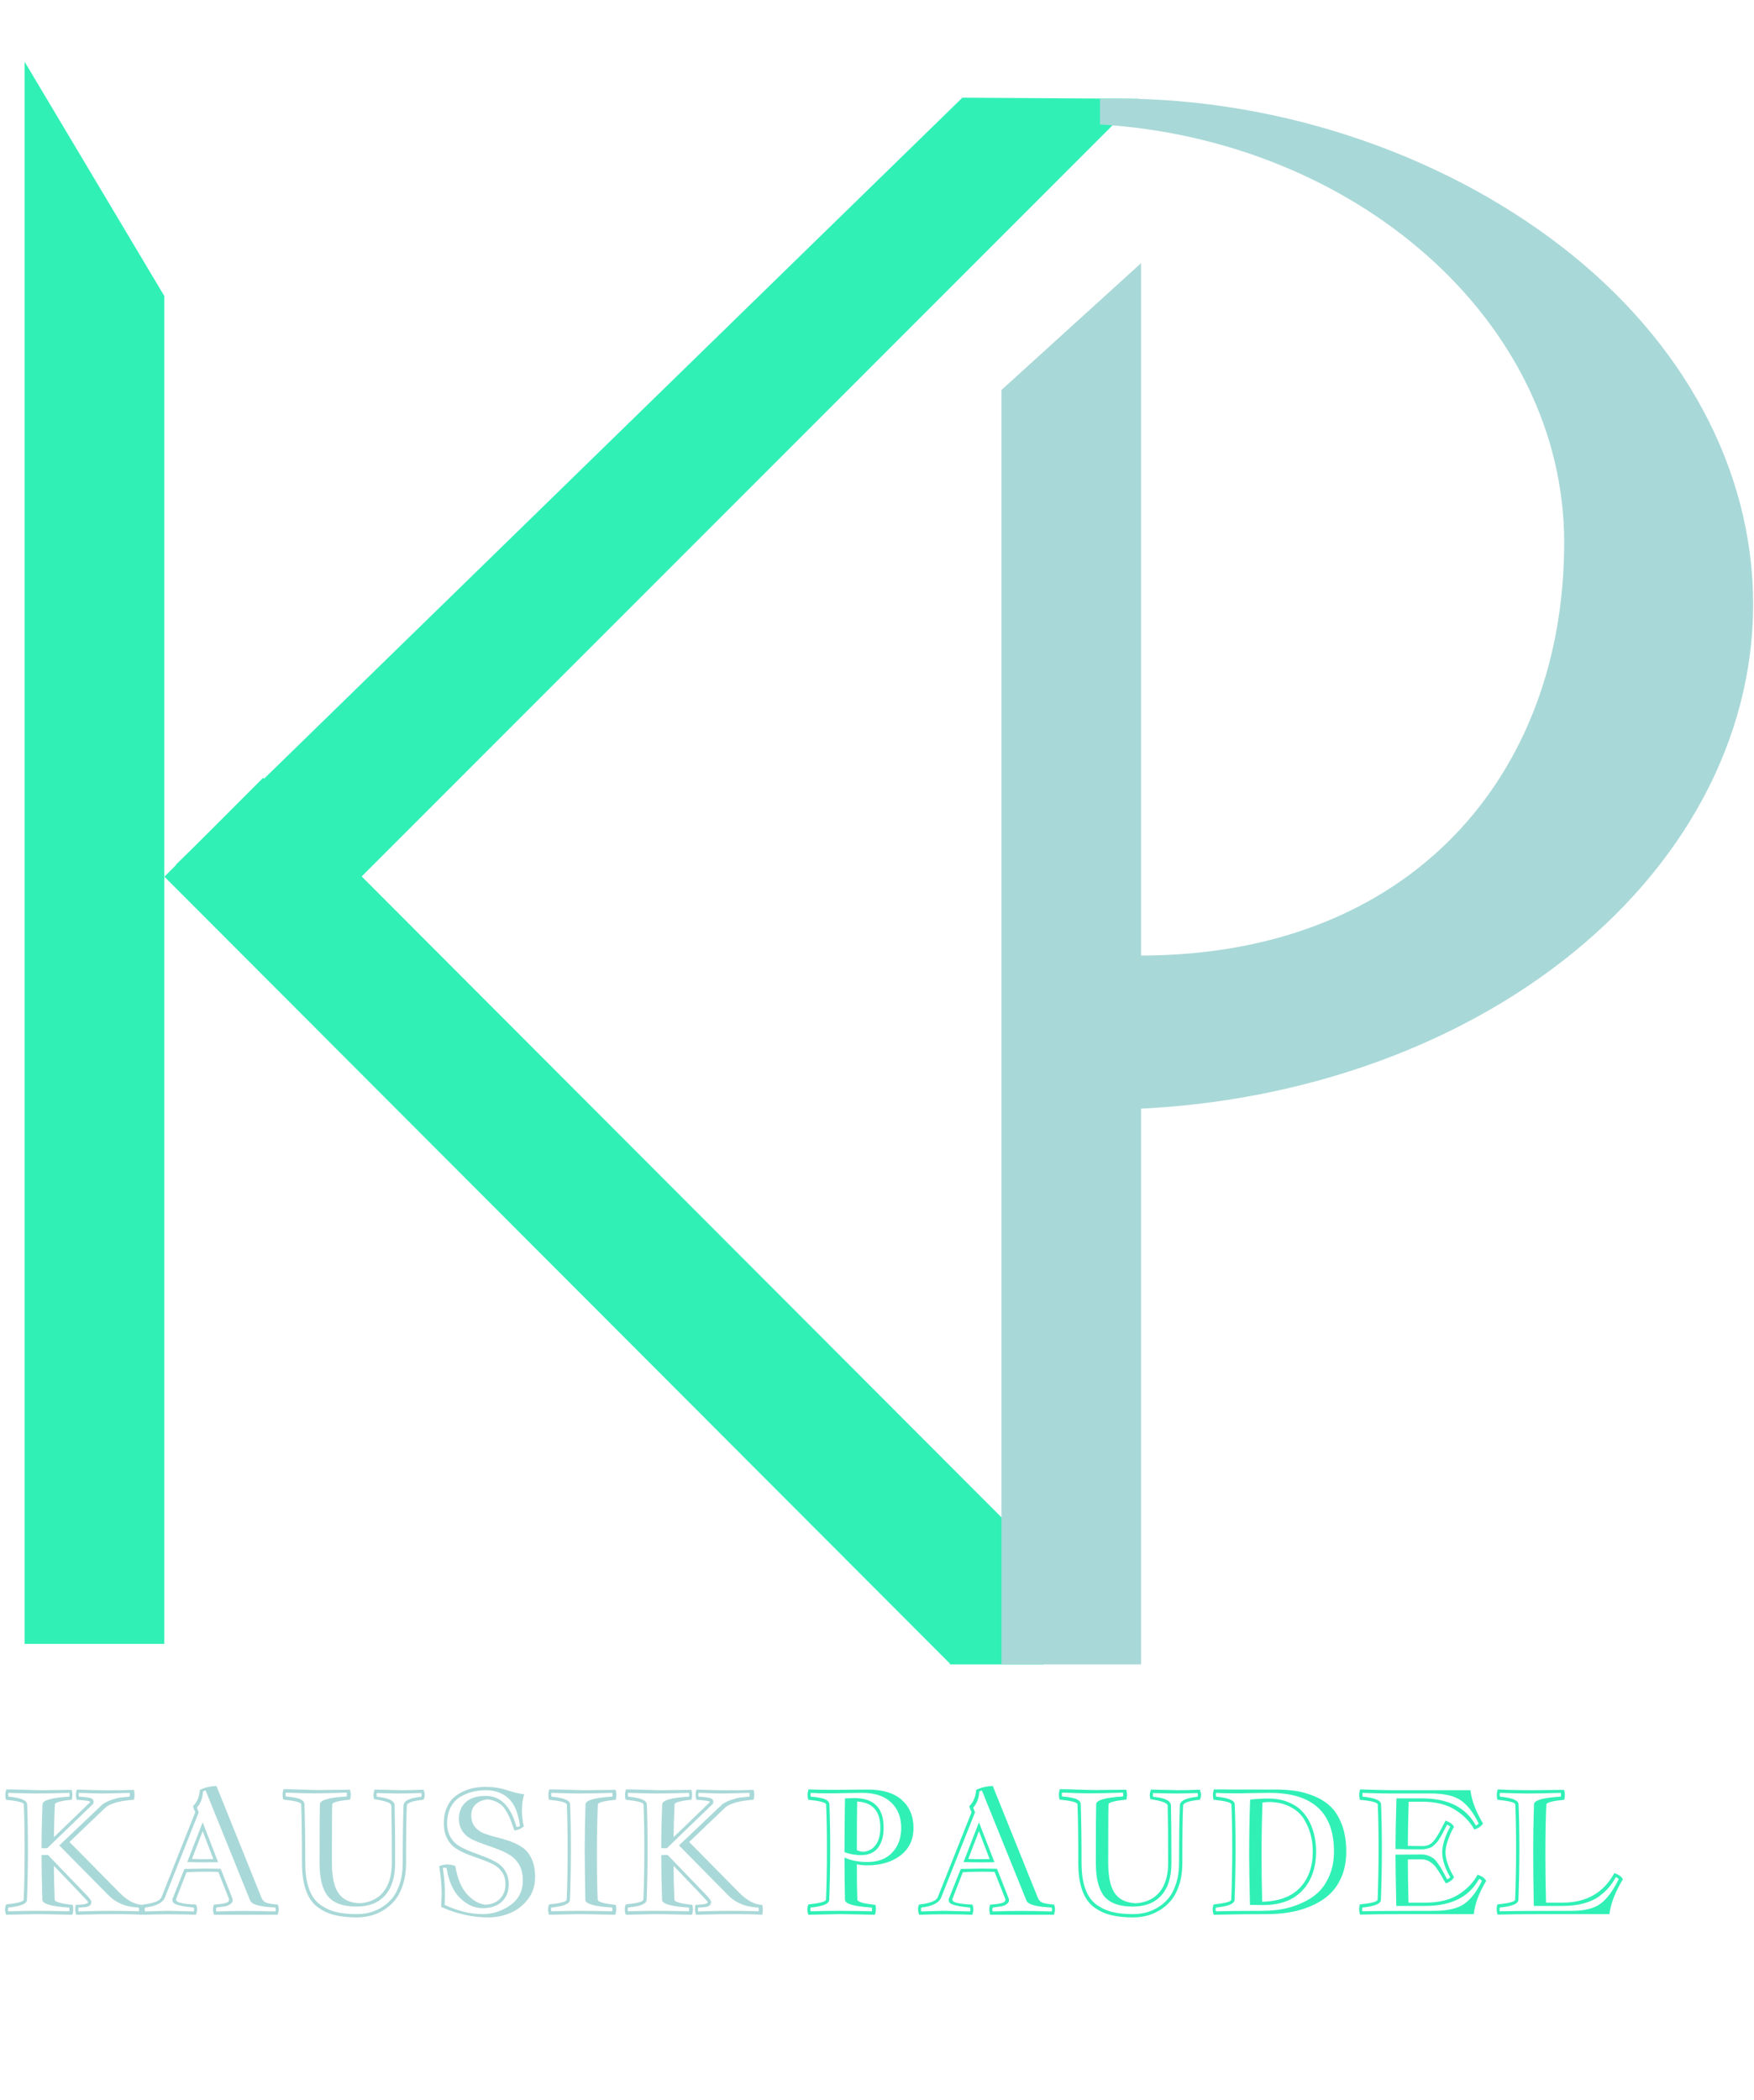 <svg width="427" height="511" viewBox="0 0 427 511" fill="none" xmlns="http://www.w3.org/2000/svg">
<g id="Group 4">
<g id="Kausik">
<g id="Group 3">
<path id="Rectangle 6" d="M64.064 189.268L40.022 213.342L231.381 404.961L255.423 380.887L64.064 189.268Z" fill="#30F0B6"/>
<path id="Rectangle 10" d="M243.607 392.015L254.107 381V405.033H231.107L243.607 392.015Z" fill="#30F0B6"/>
</g>
<path id="Rectangle 2" d="M6 15.033L40 72.033V400.033H6V15.033Z" fill="#30F0B6"/>
<path id="Rectangle 3" d="M277.789 64.033L243.789 94.911V405.033H277.789V64.033Z" fill="#A9D8D8"/>
<path id="Rectangle 5" d="M277.289 24.042L234.289 23.77L42.788 210.458L66.83 234.5L277.289 24.042Z" fill="#30F0B6"/>
<path id="Subtract" fill-rule="evenodd" clip-rule="evenodd" d="M267.789 232.194L267.789 270.033C309.958 270.033 350.4 257.074 380.219 234.007C410.037 210.94 426.789 179.655 426.789 147.033C426.789 114.412 410.037 83.126 380.219 60.059C350.4 36.992 309.289 23.033 267.789 24.033L267.789 30.289C329.969 34.024 380.789 78.149 380.789 132.033C380.789 188.366 343.613 232.533 277.611 232.533C274.304 232.533 271.028 232.419 267.789 232.194Z" fill="#A9D8D8"/>
</g>
<g id="KAUSIK PAUDEL">
<path d="M31.562 436.289C27.982 436.393 25.794 436.445 25 436.445C24.062 436.445 22.129 436.393 19.199 436.289C19.121 436.576 19.121 436.882 19.199 437.207C20.553 437.285 21.491 437.402 22.012 437.559C22.533 437.715 22.793 438.034 22.793 438.516C22.793 438.75 22.715 438.939 22.559 439.082L11.484 449.766H10.117C10.117 446.211 10.195 442.65 10.352 439.082C10.378 438.092 12.552 437.467 16.875 437.207C16.953 436.96 16.953 436.654 16.875 436.289C13.463 436.393 10.801 436.445 8.887 436.445C7.285 436.445 5.013 436.393 2.07 436.289C1.966 436.523 1.966 436.829 2.07 437.207C5.065 437.493 6.576 438.118 6.602 439.082C6.732 442.142 6.797 445.781 6.797 450C6.797 454.128 6.719 458.236 6.562 462.324C6.536 463.288 5.026 463.913 2.031 464.199C1.927 464.408 1.927 464.714 2.031 465.117C4.245 465.039 6.517 465 8.848 465C11.621 465 14.284 465.039 16.836 465.117C16.94 464.909 16.94 464.603 16.836 464.199C12.513 463.939 10.338 463.314 10.312 462.324C10.182 458.262 10.117 454.635 10.117 451.445L11.68 451.406L21.191 461.289C21.895 462.031 22.246 462.559 22.246 462.871C22.246 463.327 22.038 463.659 21.621 463.867C21.204 464.062 20.371 464.173 19.121 464.199C19.017 464.603 19.017 464.909 19.121 465.117V465.156C21.999 465.052 24.466 465 26.523 465C29.531 465 31.953 465.039 33.789 465.117C33.88 464.831 33.88 464.525 33.789 464.199C30.755 464.095 28.32 463.125 26.484 461.289L14.434 449.082L24.961 439.082C25.651 438.6 26.419 438.223 27.266 437.949C28.125 437.663 28.828 437.487 29.375 437.422C29.922 437.357 30.651 437.285 31.562 437.207C31.641 436.882 31.641 436.576 31.562 436.289ZM32.598 437.969C29.473 438.177 27.233 438.75 25.879 439.688L16.914 448.242L29.199 460.684C31.035 462.52 32.865 463.477 34.688 463.555C34.896 464.414 34.896 465.215 34.688 465.957C31.159 465.749 25.781 465.749 18.555 465.957C18.294 465.215 18.255 464.414 18.438 463.555C20.443 463.503 21.445 463.275 21.445 462.871C21.445 462.741 18.672 459.798 13.125 454.043C13.125 456.465 13.19 459.212 13.32 462.285C13.32 462.363 13.353 462.441 13.418 462.52C13.483 462.598 13.574 462.663 13.691 462.715C13.822 462.767 13.952 462.826 14.082 462.891C14.212 462.943 14.388 462.995 14.609 463.047C14.844 463.099 15.039 463.145 15.195 463.184C15.352 463.223 15.56 463.262 15.82 463.301C16.094 463.34 16.309 463.372 16.465 463.398C16.634 463.424 16.855 463.451 17.129 463.477C17.415 463.503 17.611 463.529 17.715 463.555C17.91 464.414 17.871 465.215 17.598 465.957C12.793 465.853 9.876 465.801 8.848 465.801C8.145 465.801 5.69 465.853 1.484 465.957C1.159 465.059 1.159 464.219 1.484 463.438C4.31 463.151 5.736 462.767 5.762 462.285C5.918 459.03 5.996 454.935 5.996 450C5.996 445.807 5.931 442.181 5.801 439.121C5.775 438.639 4.323 438.255 1.445 437.969C1.224 437.109 1.25 436.27 1.523 435.449C2.669 435.449 4.219 435.482 6.172 435.547C8.138 435.612 9.505 435.645 10.273 435.645C10.833 435.645 11.875 435.632 13.398 435.605C14.922 435.579 16.27 435.566 17.441 435.566C17.676 436.309 17.689 437.109 17.48 437.969C14.759 438.229 13.385 438.613 13.359 439.121C13.229 441.816 13.151 444.466 13.125 447.07L21.992 438.516C21.992 438.307 20.885 438.125 18.672 437.969C18.412 437.083 18.424 436.257 18.711 435.488C23.438 435.697 28.066 435.723 32.598 435.566C32.806 436.309 32.806 437.109 32.598 437.969ZM67.012 464.199C66.283 464.16 65.573 464.108 64.883 464.043C64.206 463.965 63.587 463.861 63.027 463.73C62.467 463.6 61.992 463.431 61.602 463.223C61.224 463.001 60.977 462.728 60.859 462.402L50.059 435.723C49.837 435.736 49.622 435.827 49.414 435.996C49.323 437.611 48.828 438.906 47.93 439.883L48.379 441.035L40.137 461.758C39.616 463.06 38.014 463.874 35.332 464.199C35.254 464.382 35.215 464.544 35.215 464.688C35.215 464.844 35.254 465 35.332 465.156C36.816 465.104 38.008 465.065 38.906 465.039C39.818 465.013 40.443 465 40.781 465C41.081 465 41.758 465.013 42.812 465.039C43.88 465.065 45.325 465.104 47.148 465.156C47.227 465 47.266 464.844 47.266 464.688C47.266 464.544 47.227 464.382 47.148 464.199C46.068 464.095 45.189 463.984 44.512 463.867C43.835 463.737 43.307 463.6 42.93 463.457C42.552 463.314 42.298 463.158 42.168 462.988C42.038 462.806 41.973 462.604 41.973 462.383C41.973 462.24 41.999 462.096 42.051 461.953L44.902 454.805C46.348 454.779 47.513 454.759 48.398 454.746C49.297 454.733 49.915 454.727 50.254 454.727C50.996 454.727 51.654 454.733 52.227 454.746C52.812 454.746 53.314 454.753 53.73 454.766L56.562 461.953C56.628 462.148 56.66 462.298 56.66 462.402C56.66 462.754 56.478 463.066 56.113 463.34C55.762 463.613 55.325 463.802 54.805 463.906L52.695 464.199C52.617 464.382 52.578 464.544 52.578 464.688C52.578 464.844 52.617 465 52.695 465.156C53.802 465.117 54.922 465.085 56.055 465.059C57.2 465.033 58.372 465.02 59.57 465.02C60.768 465.02 61.979 465.033 63.203 465.059C64.44 465.085 65.71 465.117 67.012 465.156C67.103 464.974 67.148 464.818 67.148 464.688C67.148 464.609 67.135 464.531 67.109 464.453C67.083 464.375 67.051 464.29 67.012 464.199ZM50.254 453.203C48.366 453.203 46.81 453.177 45.586 453.125L49.297 443.555H49.375L53.105 453.164C52.402 453.19 51.452 453.203 50.254 453.203ZM49.336 445.605L46.738 452.363C48.314 452.441 50.046 452.454 51.934 452.402L49.336 445.605ZM67.617 463.477C67.943 464.258 67.93 465.085 67.578 465.957H52.09C51.777 465.059 51.777 464.232 52.09 463.477C53.509 463.398 54.512 463.255 55.098 463.047C55.684 462.826 55.885 462.474 55.703 461.992L53.145 455.527C50.736 455.436 48.158 455.462 45.41 455.605L42.891 462.07C42.812 462.292 42.871 462.493 43.066 462.676C43.275 462.845 43.607 462.982 44.062 463.086C44.518 463.19 45.052 463.275 45.664 463.34C46.276 463.405 46.966 463.451 47.734 463.477C48.06 464.258 48.047 465.085 47.695 465.957C43.425 465.801 39.121 465.801 34.785 465.957C34.434 465.085 34.421 464.258 34.746 463.477C37.428 463.164 38.945 462.578 39.297 461.719L47.539 440.996C47.487 440.892 47.383 440.658 47.227 440.293C47.083 439.915 46.999 439.668 46.973 439.551C47.988 438.522 48.548 437.194 48.652 435.566C49.798 435.007 51.146 434.688 52.695 434.609L63.652 461.797C63.9 462.409 64.29 462.819 64.824 463.027C65.358 463.223 66.289 463.372 67.617 463.477ZM73.32 439.082C73.294 438.6 71.842 438.216 68.965 437.93C68.848 437.526 68.789 437.135 68.789 436.758C68.789 436.328 68.874 435.872 69.043 435.391C70.189 435.391 71.738 435.43 73.691 435.508C75.658 435.573 77.025 435.605 77.793 435.605C78.353 435.605 79.434 435.592 81.035 435.566C82.637 435.54 84.023 435.527 85.195 435.527C85.326 435.918 85.391 436.315 85.391 436.719C85.391 437.096 85.338 437.5 85.234 437.93C82.357 438.216 80.905 438.6 80.879 439.082C80.827 439.993 80.801 444.753 80.801 453.359C80.801 456.641 81.315 459.062 82.344 460.625C83.372 462.188 85.085 463.034 87.481 463.164C90.007 463.008 91.953 462.09 93.32 460.41C94.701 458.717 95.391 456.367 95.391 453.359C95.391 447.174 95.352 442.52 95.273 439.395C95.247 438.757 93.848 438.236 91.074 437.832C90.97 437.52 90.918 437.201 90.918 436.875C90.918 436.484 91.009 436.022 91.191 435.488C94.876 435.592 97.077 435.645 97.793 435.645C99.186 435.645 100.964 435.605 103.125 435.527C103.307 436.087 103.398 436.497 103.398 436.758C103.398 437.161 103.307 437.565 103.125 437.969C100.43 438.229 99.069 438.704 99.043 439.395C98.913 441.908 98.848 446.562 98.848 453.359C98.848 455.391 98.581 457.201 98.047 458.789C97.513 460.365 96.829 461.634 95.996 462.598C95.176 463.561 94.219 464.355 93.125 464.98C92.031 465.605 90.977 466.029 89.961 466.25C88.945 466.484 87.917 466.602 86.875 466.602C84.792 466.602 82.988 466.413 81.465 466.035C79.954 465.671 78.568 465.02 77.305 464.082C76.055 463.145 75.111 461.784 74.473 460C73.835 458.216 73.516 456.003 73.516 453.359C73.516 446.992 73.451 442.233 73.32 439.082ZM77.871 439.043C77.897 438.053 80.072 437.428 84.394 437.168C84.473 436.921 84.473 436.608 84.394 436.23C80.983 436.348 78.32 436.406 76.406 436.406C74.805 436.406 72.533 436.348 69.59 436.23C69.486 436.478 69.486 436.79 69.59 437.168C70.176 437.22 70.658 437.272 71.035 437.324C71.413 437.376 71.875 437.467 72.422 437.598C72.969 437.728 73.385 437.923 73.672 438.184C73.971 438.431 74.121 438.73 74.121 439.082C74.251 443.21 74.316 447.969 74.316 453.359C74.316 455.833 74.616 457.917 75.215 459.609C75.814 461.289 76.706 462.572 77.891 463.457C79.088 464.329 80.391 464.935 81.797 465.273C83.216 465.625 84.909 465.801 86.875 465.801C87.838 465.801 88.796 465.69 89.746 465.469C90.71 465.26 91.699 464.863 92.715 464.277C93.731 463.691 94.622 462.949 95.391 462.051C96.172 461.139 96.81 459.935 97.305 458.438C97.799 456.94 98.047 455.247 98.047 453.359C98.047 447.122 98.112 442.454 98.242 439.355C98.294 438.21 99.733 437.507 102.559 437.246C102.663 437.025 102.663 436.719 102.559 436.328C100.111 436.406 98.366 436.445 97.324 436.445C95.697 436.445 93.841 436.406 91.758 436.328C91.654 436.536 91.654 436.842 91.758 437.246C94.609 437.507 96.048 438.21 96.074 439.355C96.152 442.48 96.191 447.148 96.191 453.359C96.191 456.771 95.378 459.395 93.75 461.23C92.135 463.053 89.818 463.965 86.797 463.965C83.516 463.965 81.191 463.125 79.824 461.445C78.47 459.766 77.793 457.07 77.793 453.359C77.793 445.573 77.819 440.801 77.871 439.043ZM118.242 434.844C120.104 434.844 121.816 435.104 123.379 435.625C124.941 436.146 126.348 436.484 127.598 436.641C126.908 439.062 126.882 441.673 127.52 444.473C126.855 445.033 126.094 445.358 125.234 445.449C125.13 445.202 124.941 444.688 124.668 443.906C124.408 443.112 124.154 442.461 123.906 441.953C123.672 441.445 123.34 440.866 122.91 440.215C122.493 439.564 121.934 439.049 121.23 438.672C120.54 438.281 119.746 438.014 118.848 437.871C117.533 437.988 116.517 438.392 115.801 439.082C115.085 439.772 114.727 440.664 114.727 441.758C114.727 442.878 115.013 443.802 115.586 444.531C116.159 445.247 116.901 445.788 117.812 446.152C118.737 446.504 119.753 446.816 120.859 447.09C121.966 447.35 123.066 447.676 124.16 448.066C125.254 448.444 126.257 448.945 127.168 449.57C128.092 450.182 128.841 451.1 129.414 452.324C129.987 453.548 130.273 455.039 130.273 456.797C130.273 458.932 129.655 460.768 128.418 462.305C127.181 463.841 125.723 464.941 124.043 465.605C122.363 466.27 120.645 466.602 118.887 466.602C115.02 466.602 111.191 465.749 107.402 464.043C107.48 462.363 107.52 461.335 107.52 460.957C107.52 458.848 107.318 456.582 106.914 454.16C108.086 453.6 109.395 453.574 110.84 454.082C111.322 457.038 112.253 459.303 113.633 460.879C115.026 462.454 116.549 463.333 118.203 463.516C119.753 463.411 120.944 462.91 121.777 462.012C122.624 461.1 123.047 459.948 123.047 458.555C123.047 457.383 122.773 456.393 122.227 455.586C121.68 454.766 120.957 454.134 120.059 453.691C119.16 453.236 118.184 452.826 117.129 452.461C116.087 452.096 115.033 451.712 113.965 451.309C112.897 450.892 111.914 450.397 111.016 449.824C110.13 449.251 109.414 448.451 108.867 447.422C108.32 446.393 108.047 445.143 108.047 443.672C108.047 442.344 108.255 441.152 108.672 440.098C109.102 439.043 109.655 438.197 110.332 437.559C111.022 436.921 111.823 436.387 112.734 435.957C113.659 435.527 114.57 435.234 115.469 435.078C116.38 434.922 117.305 434.844 118.242 434.844ZM118.242 435.645C117.148 435.645 116.087 435.775 115.059 436.035C114.03 436.283 113.027 436.693 112.051 437.266C111.087 437.839 110.312 438.678 109.727 439.785C109.141 440.892 108.848 442.188 108.848 443.672C108.848 444.987 109.121 446.12 109.668 447.07C110.215 448.008 110.931 448.737 111.816 449.258C112.715 449.779 113.698 450.241 114.766 450.645C115.833 451.035 116.888 451.432 117.93 451.836C118.984 452.24 119.961 452.695 120.859 453.203C121.758 453.711 122.48 454.421 123.027 455.332C123.574 456.23 123.848 457.305 123.848 458.555C123.848 460.286 123.294 461.686 122.188 462.754C121.081 463.822 119.512 464.355 117.48 464.355C115.527 464.355 113.711 463.542 112.031 461.914C110.352 460.286 109.245 457.852 108.711 454.609C108.451 454.44 108.145 454.44 107.793 454.609C108.145 456.654 108.32 458.77 108.32 460.957C108.32 461.569 108.294 462.435 108.242 463.555C111.471 465.052 114.551 465.801 117.48 465.801C119.902 465.801 122.142 465.085 124.199 463.652C126.257 462.207 127.285 460.189 127.285 457.598C127.285 456.126 126.999 454.883 126.426 453.867C125.853 452.839 125.104 452.038 124.18 451.465C123.255 450.892 122.24 450.397 121.133 449.98C120.026 449.564 118.926 449.173 117.832 448.809C116.738 448.431 115.729 448.014 114.805 447.559C113.893 447.103 113.151 446.458 112.578 445.625C112.005 444.779 111.719 443.757 111.719 442.559C111.719 440.879 112.285 439.538 113.418 438.535C114.551 437.533 116.159 437.031 118.242 437.031C121.862 437.031 124.355 439.538 125.723 444.551C126.126 444.616 126.406 444.525 126.562 444.277C126.133 441.1 125.189 438.867 123.73 437.578C122.285 436.289 120.456 435.645 118.242 435.645ZM142.5 462.324C142.396 456.882 142.344 452.773 142.344 450C142.344 446.797 142.409 443.158 142.539 439.082C142.565 438.092 144.74 437.467 149.062 437.207C149.141 436.96 149.141 436.654 149.062 436.289C145.651 436.393 142.988 436.445 141.074 436.445C139.473 436.445 137.201 436.393 134.258 436.289C134.154 436.523 134.154 436.829 134.258 437.207C137.253 437.493 138.763 438.118 138.789 439.082C138.919 442.142 138.984 445.781 138.984 450C138.984 454.128 138.906 458.236 138.75 462.324C138.724 463.288 137.214 463.913 134.219 464.199C134.115 464.408 134.115 464.714 134.219 465.117C136.432 465.039 138.704 465 141.035 465C143.809 465 146.471 465.039 149.023 465.117C149.128 464.909 149.128 464.603 149.023 464.199C144.701 463.939 142.526 463.314 142.5 462.324ZM133.633 437.969C133.411 437.109 133.438 436.27 133.711 435.449C134.857 435.449 136.406 435.482 138.359 435.547C140.326 435.612 141.693 435.645 142.461 435.645C143.021 435.645 144.102 435.632 145.703 435.605C147.305 435.579 148.691 435.566 149.863 435.566C150.111 436.309 150.124 437.109 149.902 437.969C147.025 438.255 145.573 438.639 145.547 439.121C145.391 442.376 145.312 446.484 145.312 451.445C145.312 456.237 145.378 459.85 145.508 462.285C145.508 462.363 145.54 462.441 145.605 462.52C145.671 462.598 145.762 462.663 145.879 462.715C146.009 462.767 146.139 462.826 146.27 462.891C146.4 462.943 146.576 462.995 146.797 463.047C147.031 463.099 147.227 463.145 147.383 463.184C147.539 463.223 147.747 463.262 148.008 463.301C148.281 463.34 148.496 463.372 148.652 463.398C148.822 463.424 149.043 463.451 149.316 463.477C149.603 463.503 149.798 463.529 149.902 463.555C150.124 464.284 150.085 465.085 149.785 465.957C144.98 465.853 142.064 465.801 141.035 465.801C140.332 465.801 137.878 465.853 133.672 465.957C133.346 465.059 133.346 464.219 133.672 463.438C136.497 463.151 137.923 462.767 137.949 462.285C138.105 459.03 138.184 454.935 138.184 450C138.184 445.807 138.118 442.181 137.988 439.121C137.962 438.639 136.51 438.255 133.633 437.969ZM182.422 436.289C178.841 436.393 176.654 436.445 175.859 436.445C174.922 436.445 172.988 436.393 170.059 436.289C169.98 436.576 169.98 436.882 170.059 437.207C171.413 437.285 172.35 437.402 172.871 437.559C173.392 437.715 173.652 438.034 173.652 438.516C173.652 438.75 173.574 438.939 173.418 439.082L162.344 449.766H160.977C160.977 446.211 161.055 442.65 161.211 439.082C161.237 438.092 163.411 437.467 167.734 437.207C167.812 436.96 167.812 436.654 167.734 436.289C164.323 436.393 161.66 436.445 159.746 436.445C158.145 436.445 155.872 436.393 152.93 436.289C152.826 436.523 152.826 436.829 152.93 437.207C155.924 437.493 157.435 438.118 157.461 439.082C157.591 442.142 157.656 445.781 157.656 450C157.656 454.128 157.578 458.236 157.422 462.324C157.396 463.288 155.885 463.913 152.891 464.199C152.786 464.408 152.786 464.714 152.891 465.117C155.104 465.039 157.376 465 159.707 465C162.48 465 165.143 465.039 167.695 465.117C167.799 464.909 167.799 464.603 167.695 464.199C163.372 463.939 161.198 463.314 161.172 462.324C161.042 458.262 160.977 454.635 160.977 451.445L162.539 451.406L172.051 461.289C172.754 462.031 173.105 462.559 173.105 462.871C173.105 463.327 172.897 463.659 172.48 463.867C172.064 464.062 171.23 464.173 169.98 464.199C169.876 464.603 169.876 464.909 169.98 465.117V465.156C172.858 465.052 175.326 465 177.383 465C180.391 465 182.812 465.039 184.648 465.117C184.74 464.831 184.74 464.525 184.648 464.199C181.615 464.095 179.18 463.125 177.344 461.289L165.293 449.082L175.82 439.082C176.51 438.6 177.279 438.223 178.125 437.949C178.984 437.663 179.688 437.487 180.234 437.422C180.781 437.357 181.51 437.285 182.422 437.207C182.5 436.882 182.5 436.576 182.422 436.289ZM183.457 437.969C180.332 438.177 178.092 438.75 176.738 439.688L167.773 448.242L180.059 460.684C181.895 462.52 183.724 463.477 185.547 463.555C185.755 464.414 185.755 465.215 185.547 465.957C182.018 465.749 176.641 465.749 169.414 465.957C169.154 465.215 169.115 464.414 169.297 463.555C171.302 463.503 172.305 463.275 172.305 462.871C172.305 462.741 169.531 459.798 163.984 454.043C163.984 456.465 164.049 459.212 164.18 462.285C164.18 462.363 164.212 462.441 164.277 462.52C164.342 462.598 164.434 462.663 164.551 462.715C164.681 462.767 164.811 462.826 164.941 462.891C165.072 462.943 165.247 462.995 165.469 463.047C165.703 463.099 165.898 463.145 166.055 463.184C166.211 463.223 166.419 463.262 166.68 463.301C166.953 463.34 167.168 463.372 167.324 463.398C167.493 463.424 167.715 463.451 167.988 463.477C168.275 463.503 168.47 463.529 168.574 463.555C168.77 464.414 168.73 465.215 168.457 465.957C163.652 465.853 160.736 465.801 159.707 465.801C159.004 465.801 156.549 465.853 152.344 465.957C152.018 465.059 152.018 464.219 152.344 463.438C155.169 463.151 156.595 462.767 156.621 462.285C156.777 459.03 156.855 454.935 156.855 450C156.855 445.807 156.79 442.181 156.66 439.121C156.634 438.639 155.182 438.255 152.305 437.969C152.083 437.109 152.109 436.27 152.383 435.449C153.529 435.449 155.078 435.482 157.031 435.547C158.997 435.612 160.365 435.645 161.133 435.645C161.693 435.645 162.734 435.632 164.258 435.605C165.781 435.579 167.129 435.566 168.301 435.566C168.535 436.309 168.548 437.109 168.34 437.969C165.618 438.229 164.245 438.613 164.219 439.121C164.089 441.816 164.01 444.466 163.984 447.07L172.852 438.516C172.852 438.307 171.745 438.125 169.531 437.969C169.271 437.083 169.284 436.257 169.57 435.488C174.297 435.697 178.926 435.723 183.457 435.566C183.665 436.309 183.665 437.109 183.457 437.969Z" fill="#A9D8D8"/>
<path d="M205.703 437.637C206.771 437.585 207.533 437.559 207.988 437.559C212.741 437.559 215.117 439.961 215.117 444.766C215.117 446.836 214.655 448.47 213.73 449.668C212.806 450.853 211.426 451.445 209.59 451.445C208.21 451.445 206.875 451.204 205.586 450.723C205.586 446.699 205.625 442.337 205.703 437.637ZM201.074 462.285C201.23 459.03 201.309 454.935 201.309 450C201.309 445.807 201.243 442.181 201.113 439.121C201.087 438.639 199.635 438.255 196.758 437.969C196.536 437.109 196.562 436.27 196.836 435.449C198.216 435.501 199.701 435.534 201.289 435.547C202.878 435.56 204.701 435.553 206.758 435.527C208.828 435.501 210.345 435.488 211.309 435.488C214.915 435.488 217.663 436.335 219.551 438.027C221.439 439.72 222.383 441.979 222.383 444.805C222.383 447.656 221.335 449.889 219.238 451.504C217.155 453.118 214.447 453.926 211.113 453.926C210.176 453.926 209.336 453.841 208.594 453.672C208.594 457.357 208.633 460.241 208.711 462.324C208.711 462.402 208.802 462.507 208.984 462.637C209.18 462.767 209.46 462.891 209.824 463.008C210.202 463.125 210.807 463.242 211.641 463.359C212.487 463.464 212.975 463.529 213.105 463.555C213.327 464.284 213.288 465.085 212.988 465.957C208.184 465.853 205.267 465.801 204.238 465.801C203.483 465.801 201.003 465.853 196.797 465.957C196.471 465.059 196.471 464.219 196.797 463.438C199.622 463.151 201.048 462.767 201.074 462.285ZM214.316 444.766C214.316 440.729 212.435 438.607 208.672 438.398C208.62 441.276 208.594 445.221 208.594 450.234C209.076 450.456 209.596 450.592 210.156 450.645C211.51 450.514 212.539 449.928 213.242 448.887C213.958 447.845 214.316 446.471 214.316 444.766ZM201.875 462.324C201.849 463.288 200.339 463.913 197.344 464.199C197.24 464.408 197.24 464.714 197.344 465.117C199.557 465.039 201.855 465 204.238 465C207.012 465 209.674 465.039 212.227 465.117C212.331 464.909 212.331 464.603 212.227 464.199C207.904 463.939 205.729 463.314 205.703 462.324C205.625 458.639 205.586 455.208 205.586 452.031C207.214 452.76 209.056 453.125 211.113 453.125C213.757 453.125 215.794 452.35 217.227 450.801C218.672 449.251 219.395 447.253 219.395 444.805C219.395 442.24 218.581 440.182 216.953 438.633C215.326 437.07 212.975 436.289 209.902 436.289C208.952 436.289 207.617 436.309 205.898 436.348C204.18 436.387 202.637 436.406 201.27 436.406C199.915 436.406 198.62 436.367 197.383 436.289C197.279 436.523 197.279 436.829 197.383 437.207C197.969 437.259 198.451 437.311 198.828 437.363C199.206 437.415 199.668 437.507 200.215 437.637C200.762 437.767 201.172 437.956 201.445 438.203C201.732 438.438 201.888 438.73 201.914 439.082C202.044 442.142 202.109 445.781 202.109 450C202.109 454.128 202.031 458.236 201.875 462.324ZM255.996 464.199C255.267 464.16 254.557 464.108 253.867 464.043C253.19 463.965 252.572 463.861 252.012 463.73C251.452 463.6 250.977 463.431 250.586 463.223C250.208 463.001 249.961 462.728 249.844 462.402L239.043 435.723C238.822 435.736 238.607 435.827 238.398 435.996C238.307 437.611 237.812 438.906 236.914 439.883L237.363 441.035L229.121 461.758C228.6 463.06 226.999 463.874 224.316 464.199C224.238 464.382 224.199 464.544 224.199 464.688C224.199 464.844 224.238 465 224.316 465.156C225.801 465.104 226.992 465.065 227.891 465.039C228.802 465.013 229.427 465 229.766 465C230.065 465 230.742 465.013 231.797 465.039C232.865 465.065 234.31 465.104 236.133 465.156C236.211 465 236.25 464.844 236.25 464.688C236.25 464.544 236.211 464.382 236.133 464.199C235.052 464.095 234.173 463.984 233.496 463.867C232.819 463.737 232.292 463.6 231.914 463.457C231.536 463.314 231.283 463.158 231.152 462.988C231.022 462.806 230.957 462.604 230.957 462.383C230.957 462.24 230.983 462.096 231.035 461.953L233.887 454.805C235.332 454.779 236.497 454.759 237.383 454.746C238.281 454.733 238.9 454.727 239.238 454.727C239.98 454.727 240.638 454.733 241.211 454.746C241.797 454.746 242.298 454.753 242.715 454.766L245.547 461.953C245.612 462.148 245.645 462.298 245.645 462.402C245.645 462.754 245.462 463.066 245.098 463.34C244.746 463.613 244.31 463.802 243.789 463.906L241.68 464.199C241.602 464.382 241.562 464.544 241.562 464.688C241.562 464.844 241.602 465 241.68 465.156C242.786 465.117 243.906 465.085 245.039 465.059C246.185 465.033 247.357 465.02 248.555 465.02C249.753 465.02 250.964 465.033 252.188 465.059C253.424 465.085 254.694 465.117 255.996 465.156C256.087 464.974 256.133 464.818 256.133 464.688C256.133 464.609 256.12 464.531 256.094 464.453C256.068 464.375 256.035 464.29 255.996 464.199ZM239.238 453.203C237.35 453.203 235.794 453.177 234.57 453.125L238.281 443.555H238.359L242.09 453.164C241.387 453.19 240.436 453.203 239.238 453.203ZM238.32 445.605L235.723 452.363C237.298 452.441 239.03 452.454 240.918 452.402L238.32 445.605ZM256.602 463.477C256.927 464.258 256.914 465.085 256.562 465.957H241.074C240.762 465.059 240.762 464.232 241.074 463.477C242.493 463.398 243.496 463.255 244.082 463.047C244.668 462.826 244.87 462.474 244.688 461.992L242.129 455.527C239.72 455.436 237.142 455.462 234.395 455.605L231.875 462.07C231.797 462.292 231.855 462.493 232.051 462.676C232.259 462.845 232.591 462.982 233.047 463.086C233.503 463.19 234.036 463.275 234.648 463.34C235.26 463.405 235.951 463.451 236.719 463.477C237.044 464.258 237.031 465.085 236.68 465.957C232.409 465.801 228.105 465.801 223.77 465.957C223.418 465.085 223.405 464.258 223.73 463.477C226.413 463.164 227.93 462.578 228.281 461.719L236.523 440.996C236.471 440.892 236.367 440.658 236.211 440.293C236.068 439.915 235.983 439.668 235.957 439.551C236.973 438.522 237.533 437.194 237.637 435.566C238.783 435.007 240.13 434.688 241.68 434.609L252.637 461.797C252.884 462.409 253.275 462.819 253.809 463.027C254.342 463.223 255.273 463.372 256.602 463.477ZM262.305 439.082C262.279 438.6 260.827 438.216 257.949 437.93C257.832 437.526 257.773 437.135 257.773 436.758C257.773 436.328 257.858 435.872 258.027 435.391C259.173 435.391 260.723 435.43 262.676 435.508C264.642 435.573 266.009 435.605 266.777 435.605C267.337 435.605 268.418 435.592 270.02 435.566C271.621 435.54 273.008 435.527 274.18 435.527C274.31 435.918 274.375 436.315 274.375 436.719C274.375 437.096 274.323 437.5 274.219 437.93C271.341 438.216 269.889 438.6 269.863 439.082C269.811 439.993 269.785 444.753 269.785 453.359C269.785 456.641 270.299 459.062 271.328 460.625C272.357 462.188 274.069 463.034 276.465 463.164C278.991 463.008 280.938 462.09 282.305 460.41C283.685 458.717 284.375 456.367 284.375 453.359C284.375 447.174 284.336 442.52 284.258 439.395C284.232 438.757 282.832 438.236 280.059 437.832C279.954 437.52 279.902 437.201 279.902 436.875C279.902 436.484 279.993 436.022 280.176 435.488C283.861 435.592 286.061 435.645 286.777 435.645C288.171 435.645 289.948 435.605 292.109 435.527C292.292 436.087 292.383 436.497 292.383 436.758C292.383 437.161 292.292 437.565 292.109 437.969C289.414 438.229 288.053 438.704 288.027 439.395C287.897 441.908 287.832 446.562 287.832 453.359C287.832 455.391 287.565 457.201 287.031 458.789C286.497 460.365 285.814 461.634 284.98 462.598C284.16 463.561 283.203 464.355 282.109 464.98C281.016 465.605 279.961 466.029 278.945 466.25C277.93 466.484 276.901 466.602 275.859 466.602C273.776 466.602 271.973 466.413 270.449 466.035C268.939 465.671 267.552 465.02 266.289 464.082C265.039 463.145 264.095 461.784 263.457 460C262.819 458.216 262.5 456.003 262.5 453.359C262.5 446.992 262.435 442.233 262.305 439.082ZM266.855 439.043C266.882 438.053 269.056 437.428 273.379 437.168C273.457 436.921 273.457 436.608 273.379 436.23C269.967 436.348 267.305 436.406 265.391 436.406C263.789 436.406 261.517 436.348 258.574 436.23C258.47 436.478 258.47 436.79 258.574 437.168C259.16 437.22 259.642 437.272 260.02 437.324C260.397 437.376 260.859 437.467 261.406 437.598C261.953 437.728 262.37 437.923 262.656 438.184C262.956 438.431 263.105 438.73 263.105 439.082C263.236 443.21 263.301 447.969 263.301 453.359C263.301 455.833 263.6 457.917 264.199 459.609C264.798 461.289 265.69 462.572 266.875 463.457C268.073 464.329 269.375 464.935 270.781 465.273C272.201 465.625 273.893 465.801 275.859 465.801C276.823 465.801 277.78 465.69 278.73 465.469C279.694 465.26 280.684 464.863 281.699 464.277C282.715 463.691 283.607 462.949 284.375 462.051C285.156 461.139 285.794 459.935 286.289 458.438C286.784 456.94 287.031 455.247 287.031 453.359C287.031 447.122 287.096 442.454 287.227 439.355C287.279 438.21 288.717 437.507 291.543 437.246C291.647 437.025 291.647 436.719 291.543 436.328C289.095 436.406 287.35 436.445 286.309 436.445C284.681 436.445 282.826 436.406 280.742 436.328C280.638 436.536 280.638 436.842 280.742 437.246C283.594 437.507 285.033 438.21 285.059 439.355C285.137 442.48 285.176 447.148 285.176 453.359C285.176 456.771 284.362 459.395 282.734 461.23C281.12 463.053 278.802 463.965 275.781 463.965C272.5 463.965 270.176 463.125 268.809 461.445C267.454 459.766 266.777 457.07 266.777 453.359C266.777 445.573 266.803 440.801 266.855 439.043ZM304.336 437.93C305.755 437.76 307.253 437.676 308.828 437.676C310.56 437.676 312.109 437.949 313.477 438.496C314.857 439.043 315.97 439.746 316.816 440.605C317.676 441.452 318.379 442.454 318.926 443.613C319.473 444.772 319.85 445.924 320.059 447.07C320.28 448.203 320.391 449.368 320.391 450.566C320.391 454.512 319.284 457.669 317.07 460.039C314.857 462.409 311.667 463.594 307.5 463.594L304.297 463.555C304.167 458.151 304.102 454.115 304.102 451.445C304.102 446.615 304.18 442.109 304.336 437.93ZM308.535 465.801C304.173 465.801 299.818 465.853 295.469 465.957C295.143 465.059 295.143 464.219 295.469 463.438C298.294 463.151 299.72 462.767 299.746 462.285C299.902 458.197 299.98 454.102 299.98 450C299.98 445.807 299.915 442.181 299.785 439.121C299.759 438.639 298.307 438.255 295.43 437.969C295.208 437.135 295.234 436.296 295.508 435.449C297.109 435.475 302.096 435.488 310.469 435.488C312.279 435.488 313.939 435.599 315.449 435.82C316.973 436.042 318.522 436.491 320.098 437.168C321.673 437.832 323.001 438.704 324.082 439.785C325.163 440.866 326.042 442.324 326.719 444.16C327.396 445.996 327.734 448.145 327.734 450.605C327.734 452.949 327.337 455.026 326.543 456.836C325.749 458.646 324.707 460.104 323.418 461.211C322.142 462.318 320.638 463.229 318.906 463.945C317.174 464.648 315.469 465.13 313.789 465.391C312.109 465.664 310.358 465.801 308.535 465.801ZM307.344 438.633C307.188 443.203 307.109 447.474 307.109 451.445C307.109 454.674 307.161 458.457 307.266 462.793C311.367 462.689 314.447 461.536 316.504 459.336C318.561 457.135 319.59 454.212 319.59 450.566C319.59 449.147 319.421 447.793 319.082 446.504C318.743 445.202 318.203 443.939 317.461 442.715C316.719 441.491 315.632 440.501 314.199 439.746C312.78 438.978 311.107 438.568 309.18 438.516C308.542 438.516 307.93 438.555 307.344 438.633ZM296.016 465.117C298.815 465.039 302.526 465 307.148 465C308.802 465 310.397 464.876 311.934 464.629C313.483 464.368 315.052 463.9 316.641 463.223C318.229 462.546 319.603 461.686 320.762 460.645C321.921 459.603 322.871 458.216 323.613 456.484C324.368 454.753 324.746 452.78 324.746 450.566C324.746 441.048 319.518 436.289 309.062 436.289C308.099 436.289 306.732 436.309 304.961 436.348C303.19 436.387 301.582 436.406 300.137 436.406C298.704 436.406 297.344 436.367 296.055 436.289C295.951 436.523 295.951 436.829 296.055 437.207C299.049 437.493 300.56 438.118 300.586 439.082C300.716 442.142 300.781 445.781 300.781 450C300.781 454.128 300.703 458.236 300.547 462.324C300.521 463.288 299.01 463.913 296.016 464.199C295.885 464.499 295.885 464.805 296.016 465.117ZM348.359 436.445H338.535C336.908 436.445 334.622 436.393 331.68 436.289V437.207C334.674 437.493 336.185 438.118 336.211 439.082C336.341 442.142 336.406 445.781 336.406 450C336.406 454.128 336.328 458.236 336.172 462.324C336.146 463.288 334.635 463.913 331.641 464.199C331.589 464.655 331.589 464.961 331.641 465.117C334.154 465.039 339.993 465 349.16 465C352.363 465 354.772 464.453 356.387 463.359C358.001 462.266 359.46 460.384 360.762 457.715C360.658 457.507 360.43 457.337 360.078 457.207C357.708 461.608 353.34 463.809 346.973 463.809H339.922C339.792 458.118 339.727 453.958 339.727 451.328L346.094 451.289C346.654 451.289 347.174 451.38 347.656 451.562C348.151 451.745 348.542 451.934 348.828 452.129C349.128 452.311 349.473 452.669 349.863 453.203C350.254 453.737 350.527 454.128 350.684 454.375C350.84 454.609 351.113 455.104 351.504 455.859C351.895 456.615 352.155 457.103 352.285 457.324C352.689 457.155 352.943 456.979 353.047 456.797C351.745 454.583 351.094 452.546 351.094 450.684C351.094 449.876 351.276 448.893 351.641 447.734C352.018 446.576 352.487 445.514 353.047 444.551C352.943 444.368 352.689 444.199 352.285 444.043C352.181 444.225 351.973 444.616 351.66 445.215C351.361 445.814 351.159 446.204 351.055 446.387C350.964 446.556 350.775 446.875 350.488 447.344C350.215 447.812 350 448.125 349.844 448.281C349.688 448.438 349.453 448.672 349.141 448.984C348.841 449.284 348.548 449.492 348.262 449.609C347.988 449.714 347.663 449.811 347.285 449.902C346.908 449.993 346.51 450.039 346.094 450.039C343.294 450.039 341.172 450.013 339.727 449.961C339.727 446.81 339.805 442.702 339.961 437.637H346.172C352.539 437.637 356.908 439.837 359.277 444.238C359.629 444.108 359.857 443.932 359.961 443.711C358.659 441.055 357.201 439.18 355.586 438.086C353.971 436.992 351.562 436.445 348.359 436.445ZM351.055 444.688L351.895 443.047C352.988 443.438 353.678 443.939 353.965 444.551C353.379 445.566 352.884 446.667 352.48 447.852C352.09 449.023 351.895 449.967 351.895 450.684C351.895 452.415 352.585 454.453 353.965 456.797C353.652 457.461 352.988 457.969 351.973 458.32C351.491 457.526 351.139 456.914 350.918 456.484C350.384 455.599 349.961 454.941 349.648 454.512C349.349 454.069 348.893 453.626 348.281 453.184C347.669 452.741 346.992 452.507 346.25 452.48H342.734C342.734 455.358 342.786 458.867 342.891 463.008H346.934C350.241 463.008 352.93 462.363 355 461.074C357.083 459.772 358.659 458.145 359.727 456.191C360.82 456.595 361.51 457.103 361.797 457.715C360.091 460.54 359.082 463.236 358.77 465.801H342.559C337.415 465.801 333.594 465.84 331.094 465.918C330.82 465.072 330.807 464.245 331.055 463.438C333.906 463.151 335.345 462.767 335.371 462.285C335.527 458.197 335.605 454.102 335.605 450C335.605 445.807 335.54 442.181 335.41 439.121C335.384 438.639 333.932 438.255 331.055 437.969C330.807 437.057 330.833 436.217 331.133 435.449C335.13 435.579 337.78 435.645 339.082 435.645H357.969C358.281 438.197 359.297 440.885 361.016 443.711C360.716 444.336 360.02 444.844 358.926 445.234C357.858 443.294 356.283 441.68 354.199 440.391C352.129 439.089 349.44 438.438 346.133 438.438H342.93C342.799 443.112 342.734 446.699 342.734 449.199C343.555 449.225 344.74 449.238 346.289 449.238C347.383 449.238 348.255 448.874 348.906 448.145C349.557 447.402 350.273 446.25 351.055 444.688ZM373.242 450C373.242 446.797 373.307 443.158 373.438 439.082C373.464 438.092 375.638 437.467 379.961 437.207C380.039 436.96 380.039 436.654 379.961 436.289C376.549 436.393 373.887 436.445 371.973 436.445C370.371 436.445 368.099 436.393 365.156 436.289C365.052 436.523 365.052 436.829 365.156 437.207C368.151 437.493 369.661 438.118 369.688 439.082C369.818 442.142 369.883 445.781 369.883 450C369.883 454.128 369.805 458.236 369.648 462.324C369.622 463.288 368.112 463.913 365.117 464.199C365.039 464.525 365.039 464.831 365.117 465.117C367.63 465.039 373.47 465 382.637 465C385.762 465 388.105 464.414 389.668 463.242C391.23 462.07 392.689 460.098 394.043 457.324C393.939 457.103 393.711 456.927 393.359 456.797C392.852 457.734 392.292 458.568 391.68 459.297C391.068 460.026 390.26 460.762 389.258 461.504C388.255 462.233 387.005 462.799 385.508 463.203C384.023 463.607 382.337 463.809 380.449 463.809H373.398C373.294 459.238 373.242 454.635 373.242 450ZM376.211 451.445C376.211 455.013 376.263 458.867 376.367 463.008H380.41C386.191 463.008 390.391 460.605 393.008 455.801C394.102 456.204 394.792 456.712 395.078 457.324C393.216 460.41 392.122 463.236 391.797 465.801H376.035C370.892 465.801 367.07 465.84 364.57 465.918C364.297 465.072 364.284 464.245 364.531 463.438C367.383 463.151 368.822 462.767 368.848 462.285C369.004 458.197 369.082 454.102 369.082 450C369.082 445.807 369.017 442.181 368.887 439.121C368.861 438.639 367.409 438.255 364.531 437.969C364.31 437.109 364.336 436.27 364.609 435.449C366.875 435.579 369.792 435.645 373.359 435.645C373.893 435.645 374.961 435.632 376.562 435.605C378.164 435.579 379.564 435.566 380.762 435.566C381.009 436.309 381.022 437.109 380.801 437.969C377.923 438.255 376.471 438.639 376.445 439.121C376.289 442.376 376.211 446.484 376.211 451.445Z" fill="#30F0B6"/>
</g>
</g>
</svg>
